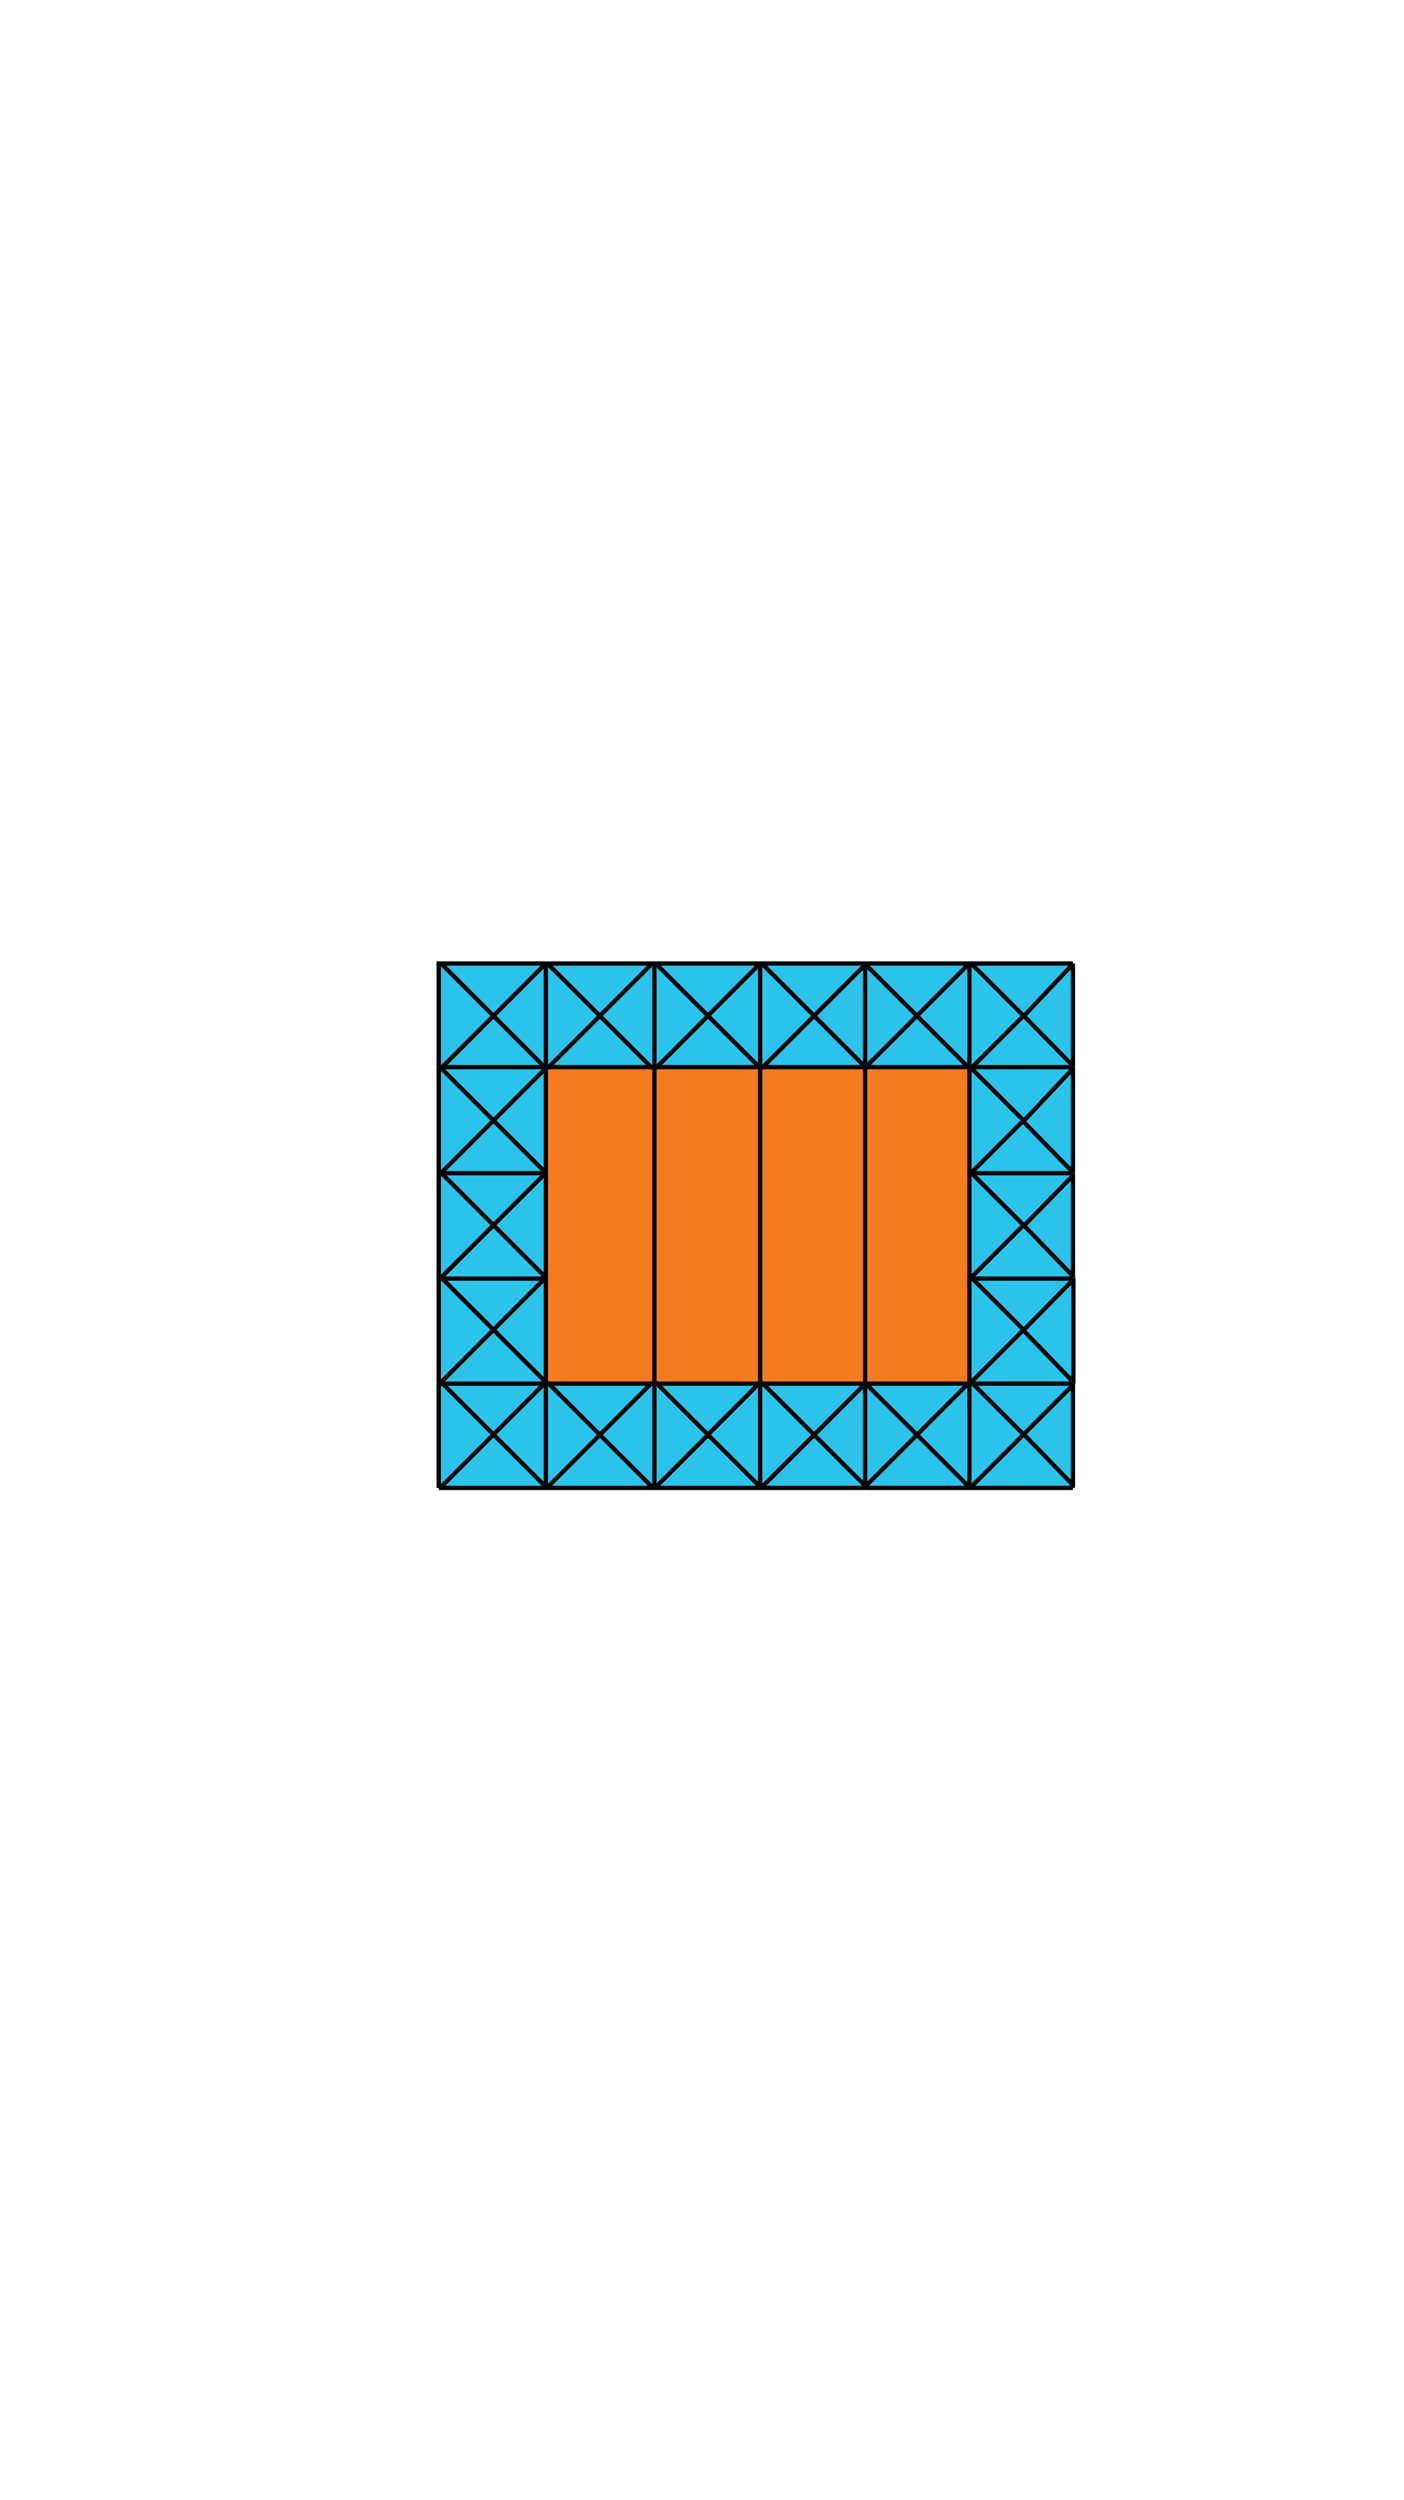 <?xml version="1.0" encoding="utf-8"?>
<!-- Generator: Adobe Illustrator 17.0.1, SVG Export Plug-In . SVG Version: 6.00 Build 0)  -->
<!DOCTYPE svg PUBLIC "-//W3C//DTD SVG 1.1//EN" "http://www.w3.org/Graphics/SVG/1.1/DTD/svg11.dtd">
<svg version="1.1" xmlns="http://www.w3.org/2000/svg" xmlns:xlink="http://www.w3.org/1999/xlink" x="0px" y="0px"
	 width="743.176px" height="1322.766px" viewBox="0 0 743.176 1322.766" enable-background="new 0 0 743.176 1322.766"
	 xml:space="preserve">
<g id="background">
	<rect x="232.227" y="509.832" fill="#2CC3EB" width="335.707" height="277.488"/>
	<rect x="288.934" y="565.405" fill="#F47B20" width="224.183" height="166.152"/>
</g>
<g id="lines">
	<rect x="231.093" y="509.832" fill="#010101" width="2.268" height="54.817"/>
	<rect x="231.093" y="508.698" fill="#010101" width="57.841" height="2.268"/>
	<rect x="288.934" y="508.698" fill="#010101" width="57.086" height="2.268"/>
	<rect x="346.019" y="508.698" fill="#010101" width="55.573" height="2.268"/>
	<rect x="401.593" y="508.698" fill="#010101" width="56.33" height="2.268"/>
	<rect x="457.922" y="508.698" fill="#010101" width="55.195" height="2.268"/>
	<rect x="513.118" y="508.698" fill="#010101" width="54.817" height="2.268"/>
	<rect x="566.8" y="509.832" fill="#010101" width="2.268" height="54.817"/>
	<rect x="566.8" y="564.649" fill="#010101" width="2.268" height="56.14"/>
	<rect x="566.8" y="620.789" fill="#010101" width="2.268" height="55.574"/>
	<rect x="567.047" y="676.363" fill="#010101" width="2.268" height="55.761"/>
	<rect x="231.093" y="676.363" fill="#010101" width="2.268" height="55.761"/>
	<rect x="231.093" y="620.411" fill="#010101" width="2.268" height="55.952"/>
	<rect x="231.093" y="564.649" fill="#010101" width="2.268" height="55.761"/>
	<rect x="287.8" y="676.551" fill="#010101" width="2.268" height="55.573"/>
	<rect x="287.8" y="620.977" fill="#010101" width="2.268" height="55.574"/>
	<rect x="287.8" y="565.216" fill="#010101" width="2.268" height="55.761"/>
	<rect x="287.8" y="509.832" fill="#010101" width="2.268" height="55.384"/>
	<rect x="345.263" y="732.03" fill="#010101" width="2.268" height="55.667"/>
	<rect x="345.263" y="509.832" fill="#010101" width="2.268" height="54.486"/>
	<rect x="401.215" y="732.03" fill="#010101" width="2.268" height="55.667"/>
	<rect x="401.215" y="509.832" fill="#010101" width="2.268" height="54.486"/>
	<rect x="456.788" y="732.03" fill="#010101" width="2.268" height="55.667"/>
	<rect x="456.788" y="509.832" fill="#010101" width="2.268" height="54.486"/>
	<rect x="511.983" y="676.551" fill="#010101" width="2.268" height="55.573"/>
	<rect x="511.983" y="620.978" fill="#010101" width="2.268" height="55.573"/>
	<rect x="511.983" y="564.649" fill="#010101" width="2.268" height="56.329"/>
	<rect x="511.983" y="509.832" fill="#010101" width="2.268" height="54.817"/>
	<rect x="513.118" y="563.515" fill="#010101" width="54.817" height="2.268"/>
	<rect x="457.922" y="563.515" fill="#010101" width="55.195" height="2.268"/>
	<rect x="288.935" y="563.515" fill="#010101" width="57.463" height="2.268"/>
	<rect x="232.227" y="563.515" fill="#010101" width="56.708" height="2.268"/>
	<path fill="none" stroke="#010101" stroke-width="2" stroke-miterlimit="10" d="M569.068,732.124"/>
	<path fill="none" stroke="#010101" stroke-width="2" stroke-miterlimit="10" d="M232.227,732.124"/>
	
		<rect x="255.393" y="550.378" transform="matrix(0.707 0.707 -0.707 0.707 470.536 -32.949)" fill="#010101" width="39.296" height="2.268"/>
	
		<rect x="227.607" y="522.591" transform="matrix(0.707 0.707 -0.707 0.707 442.749 -21.44)" fill="#010101" width="39.296" height="2.268"/>
	
		<rect x="246.121" y="531.864" transform="matrix(0.707 0.707 -0.707 0.707 462.397 -13.301)" fill="#010101" width="2.268" height="39.296"/>
	
		<rect x="273.907" y="504.077" transform="matrix(0.707 0.707 -0.707 0.707 450.887 -41.088)" fill="#010101" width="2.268" height="39.296"/>
	
		<rect x="255.393" y="605.762" transform="matrix(0.707 0.707 -0.707 0.707 509.698 -16.728)" fill="#010101" width="39.296" height="2.268"/>
	
		<rect x="227.607" y="577.975" transform="matrix(0.707 0.707 -0.707 0.707 481.911 -5.218)" fill="#010101" width="39.296" height="2.268"/>
	
		<rect x="246.121" y="587.248" transform="matrix(0.707 0.707 -0.707 0.707 501.559 2.92)" fill="#010101" width="2.268" height="39.296"/>
	
		<rect x="273.907" y="559.461" transform="matrix(0.707 0.707 -0.707 0.707 490.05 -24.866)" fill="#010101" width="2.268" height="39.296"/>
	
		<rect x="255.393" y="661.146" transform="matrix(0.707 0.707 -0.707 0.707 548.86 -0.506)" fill="#010101" width="39.296" height="2.268"/>
	
		<rect x="227.607" y="633.359" transform="matrix(0.707 0.707 -0.707 0.707 521.074 11.003)" fill="#010101" width="39.296" height="2.268"/>
	
		<rect x="246.121" y="642.632" transform="matrix(0.707 0.707 -0.707 0.707 540.722 19.142)" fill="#010101" width="2.268" height="39.296"/>
	
		<rect x="273.907" y="614.845" transform="matrix(0.707 0.707 -0.707 0.707 529.212 -8.645)" fill="#010101" width="2.268" height="39.296"/>
	
		<rect x="255.393" y="716.53" transform="matrix(0.707 0.707 -0.707 0.707 588.023 15.715)" fill="#010101" width="39.296" height="2.268"/>
	
		<rect x="227.607" y="688.743" transform="matrix(0.707 0.707 -0.707 0.707 560.236 27.225)" fill="#010101" width="39.296" height="2.268"/>
	
		<rect x="246.121" y="698.016" transform="matrix(0.707 0.707 -0.707 0.707 579.884 35.363)" fill="#010101" width="2.268" height="39.296"/>
	
		<rect x="273.907" y="670.229" transform="matrix(0.707 0.707 -0.707 0.707 568.375 7.577)" fill="#010101" width="2.268" height="39.296"/>
	
		<rect x="255.393" y="771.914" transform="matrix(0.707 0.707 -0.707 0.707 627.186 31.937)" fill="#010101" width="39.296" height="2.268"/>
	
		<rect x="227.607" y="744.128" transform="matrix(0.707 0.707 -0.707 0.707 599.399 43.447)" fill="#010101" width="39.296" height="2.268"/>
	
		<rect x="246.121" y="753.4" transform="matrix(0.707 0.707 -0.707 0.707 619.047 51.585)" fill="#010101" width="2.268" height="39.296"/>
	
		<rect x="273.907" y="725.614" transform="matrix(0.707 0.707 -0.707 0.707 607.538 23.799)" fill="#010101" width="2.268" height="39.296"/>
	
		<rect x="536.291" y="549.515" transform="matrix(0.701 0.713 -0.713 0.701 558.587 -230.847)" fill="#010101" width="36.54" height="2.268"/>
	
		<rect x="508.213" y="522.591" transform="matrix(0.707 0.707 -0.707 0.707 524.937 -219.859)" fill="#010101" width="39.296" height="2.268"/>
	
		<rect x="526.727" y="531.864" transform="matrix(0.707 0.707 -0.707 0.707 544.585 -211.72)" fill="#010101" width="2.268" height="39.296"/>
	
		<rect x="553.711" y="504.637" transform="matrix(0.728 0.686 -0.686 0.728 510.196 -237.949)" fill="#010101" width="2.267" height="38.177"/>
	
		<rect x="536.106" y="605.277" transform="matrix(0.699 0.716 -0.716 0.699 601.197 -214.222)" fill="#010101" width="37.478" height="2.269"/>
	
		<rect x="508.213" y="577.975" transform="matrix(0.707 0.707 -0.707 0.707 564.099 -203.637)" fill="#010101" width="39.296" height="2.268"/>
	
		<rect x="526.727" y="587.248" transform="matrix(0.707 0.707 -0.707 0.707 583.747 -195.499)" fill="#010101" width="2.268" height="39.296"/>
	
		<rect x="553.427" y="560.664" transform="matrix(0.729 0.685 -0.685 0.729 547.171 -222.598)" fill="#010101" width="2.268" height="37.409"/>
	
		<rect x="536.13" y="660.508" transform="matrix(0.695 0.719 -0.719 0.695 645.076 -196.912)" fill="#010101" width="36.862" height="2.268"/>
	
		<rect x="508.213" y="633.359" transform="matrix(0.707 0.707 -0.707 0.707 603.262 -187.416)" fill="#010101" width="39.296" height="2.268"/>
	
		<rect x="526.727" y="642.632" transform="matrix(0.707 0.707 -0.707 0.707 622.91 -179.277)" fill="#010101" width="2.268" height="39.296"/>
	
		<rect x="553.427" y="616.944" transform="matrix(0.716 0.699 -0.699 0.716 601.465 -206.695)" fill="#010101" width="2.269" height="36.659"/>
	
		<rect x="536.113" y="715.915" transform="matrix(0.694 0.72 -0.72 0.694 685.738 -179.884)" fill="#010101" width="36.896" height="2.268"/>
	
		<rect x="508.213" y="688.743" transform="matrix(0.707 0.707 -0.707 0.707 642.424 -171.194)" fill="#010101" width="39.296" height="2.268"/>
	
		<rect x="526.727" y="698.016" transform="matrix(0.707 0.707 -0.707 0.707 662.072 -163.056)" fill="#010101" width="2.268" height="39.296"/>
	
		<rect x="553.427" y="672.49" transform="matrix(0.713 0.701 -0.701 0.713 643.562 -190.585)" fill="#010101" width="2.268" height="36.523"/>
	
		<rect x="536.03" y="771.536" transform="matrix(0.696 0.718 -0.718 0.696 723.855 -163.443)" fill="#010101" width="37.63" height="2.268"/>
	
		<rect x="508.213" y="744.128" transform="matrix(0.707 0.707 -0.707 0.707 681.587 -154.972)" fill="#010101" width="39.296" height="2.268"/>
	
		<rect x="526.727" y="753.4" transform="matrix(0.707 0.707 -0.707 0.707 701.235 -146.834)" fill="#010101" width="2.268" height="39.296"/>
	
		<rect x="553.427" y="728.237" transform="matrix(0.707 0.707 -0.707 0.707 690.175 -173.533)" fill="#010101" width="2.268" height="36.222"/>
	
		<rect x="311.722" y="550.378" transform="matrix(0.707 0.707 -0.707 0.707 487.034 -72.78)" fill="#010101" width="39.296" height="2.268"/>
	
		<rect x="283.936" y="522.591" transform="matrix(0.707 0.707 -0.707 0.707 459.247 -61.27)" fill="#010101" width="39.296" height="2.268"/>
	
		<rect x="302.45" y="531.864" transform="matrix(0.707 0.707 -0.707 0.707 478.895 -53.132)" fill="#010101" width="2.268" height="39.296"/>
	
		<rect x="330.236" y="504.077" transform="matrix(0.707 0.707 -0.707 0.707 467.386 -80.918)" fill="#010101" width="2.268" height="39.296"/>
	
		<rect x="368.997" y="550.378" transform="matrix(0.707 0.707 -0.707 0.707 503.803 -113.281)" fill="#010101" width="39.297" height="2.268"/>
	
		<rect x="341.21" y="522.591" transform="matrix(0.707 0.707 -0.707 0.707 476.023 -101.769)" fill="#010101" width="39.296" height="2.268"/>
	
		<rect x="359.724" y="531.864" transform="matrix(0.707 0.707 -0.707 0.707 495.671 -93.631)" fill="#010101" width="2.268" height="39.296"/>
	
		<rect x="387.511" y="504.077" transform="matrix(0.707 0.707 -0.707 0.707 484.05 -121.434)" fill="#010101" width="2.268" height="39.297"/>
	
		<rect x="425.137" y="550.378" transform="matrix(0.707 0.707 -0.707 0.707 520.252 -152.977)" fill="#010101" width="39.296" height="2.268"/>
	
		<rect x="397.351" y="522.591" transform="matrix(0.707 0.707 -0.707 0.707 492.466 -141.467)" fill="#010101" width="39.296" height="2.268"/>
	
		<rect x="415.865" y="531.864" transform="matrix(0.707 0.707 -0.707 0.707 512.114 -133.329)" fill="#010101" width="2.268" height="39.296"/>
	
		<rect x="443.651" y="504.077" transform="matrix(0.707 0.707 -0.707 0.707 500.604 -161.115)" fill="#010101" width="2.268" height="39.296"/>
	
		<rect x="479.576" y="550.378" transform="matrix(0.707 0.707 -0.707 0.707 536.197 -191.471)" fill="#010101" width="39.296" height="2.268"/>
	
		<rect x="451.79" y="522.591" transform="matrix(0.707 0.707 -0.707 0.707 508.411 -179.961)" fill="#010101" width="39.296" height="2.268"/>
	
		<rect x="470.304" y="531.864" transform="matrix(0.707 0.707 -0.707 0.707 528.059 -171.823)" fill="#010101" width="2.268" height="39.296"/>
	
		<rect x="498.09" y="504.077" transform="matrix(0.707 0.707 -0.707 0.707 516.549 -199.609)" fill="#010101" width="2.268" height="39.296"/>
	
		<rect x="311.722" y="772.103" transform="matrix(0.707 0.707 -0.707 0.707 643.817 -7.838)" fill="#010101" width="39.296" height="2.268"/>
	
		<rect x="283.936" y="744.316" transform="matrix(0.707 0.707 -0.707 0.707 616.03 3.671)" fill="#010101" width="39.296" height="2.268"/>
	
		<rect x="302.45" y="753.589" transform="matrix(0.707 0.707 -0.707 0.707 635.679 11.81)" fill="#010101" width="2.268" height="39.296"/>
	
		<rect x="330.236" y="725.802" transform="matrix(0.707 0.707 -0.707 0.707 624.169 -15.977)" fill="#010101" width="2.268" height="39.296"/>
	
		<rect x="368.997" y="772.103" transform="matrix(0.707 0.707 -0.707 0.707 660.584 -48.34)" fill="#010101" width="39.297" height="2.268"/>
	
		<rect x="341.21" y="744.316" transform="matrix(0.707 0.707 -0.707 0.707 632.806 -36.828)" fill="#010101" width="39.296" height="2.268"/>
	
		<rect x="359.724" y="753.589" transform="matrix(0.707 0.707 -0.707 0.707 652.454 -28.689)" fill="#010101" width="2.268" height="39.296"/>
	
		<rect x="387.511" y="725.802" transform="matrix(0.707 0.707 -0.707 0.707 640.806 -56.52)" fill="#010101" width="2.268" height="39.297"/>
	
		<rect x="425.137" y="772.103" transform="matrix(0.707 0.707 -0.707 0.707 677.036 -88.035)" fill="#010101" width="39.296" height="2.268"/>
	
		<rect x="397.351" y="744.316" transform="matrix(0.707 0.707 -0.707 0.707 649.249 -76.525)" fill="#010101" width="39.296" height="2.268"/>
	
		<rect x="415.865" y="753.589" transform="matrix(0.707 0.707 -0.707 0.707 668.897 -68.387)" fill="#010101" width="2.268" height="39.296"/>
	
		<rect x="443.651" y="725.802" transform="matrix(0.707 0.707 -0.707 0.707 657.388 -96.173)" fill="#010101" width="2.268" height="39.296"/>
	
		<rect x="479.576" y="772.103" transform="matrix(0.707 0.707 -0.707 0.707 692.98 -126.529)" fill="#010101" width="39.296" height="2.268"/>
	
		<rect x="451.79" y="744.316" transform="matrix(0.707 0.707 -0.707 0.707 665.194 -115.019)" fill="#010101" width="39.296" height="2.268"/>
	
		<rect x="470.304" y="753.589" transform="matrix(0.707 0.707 -0.707 0.707 684.842 -106.881)" fill="#010101" width="2.268" height="39.296"/>
	
		<rect x="498.09" y="725.802" transform="matrix(0.707 0.707 -0.707 0.707 673.332 -134.668)" fill="#010101" width="2.268" height="39.296"/>
	<path fill="none" stroke="#010101" stroke-width="2" stroke-miterlimit="10" d="M401.593,565.405"/>
	<path fill="none" stroke="#010101" stroke-width="2" stroke-miterlimit="10" d="M346.02,509.832"/>
	<path fill="none" stroke="#010101" stroke-width="2" stroke-miterlimit="10" d="M346.02,565.405"/>
	<path fill="none" stroke="#010101" stroke-width="2" stroke-miterlimit="10" d="M401.593,509.832"/>
	<path fill="none" stroke="#010101" stroke-width="2" stroke-miterlimit="10" d="M457.922,565.405"/>
	<path fill="none" stroke="#010101" stroke-width="2" stroke-miterlimit="10" d="M402.349,509.832"/>
	<path fill="none" stroke="#010101" stroke-width="2" stroke-miterlimit="10" d="M402.349,565.405"/>
	<path fill="none" stroke="#010101" stroke-width="2" stroke-miterlimit="10" d="M457.922,509.832"/>
	<path fill="none" stroke="#010101" stroke-width="2" stroke-miterlimit="10" d="M511.983,565.405"/>
	<path fill="none" stroke="#010101" stroke-width="2" stroke-miterlimit="10" d="M456.41,509.832"/>
	<path fill="none" stroke="#010101" stroke-width="2" stroke-miterlimit="10" d="M456.41,565.405"/>
	<path fill="none" stroke="#010101" stroke-width="2" stroke-miterlimit="10" d="M511.983,509.832"/>
	<rect x="233.361" y="619.655" fill="#010101" width="55.573" height="2.268"/>
	<rect x="513.118" y="619.655" fill="#010101" width="54.25" height="2.268"/>
	<rect x="233.361" y="675.417" fill="#010101" width="55.573" height="2.268"/>
	<rect x="513.118" y="675.417" fill="#010101" width="54.25" height="2.268"/>
</g>
<g id="multiple_x5F_1_x5F_2">
	<rect x="457.922" y="786.185" width="55.195" height="2.268"/>
	<rect x="401.593" y="786.185" width="56.33" height="2.268"/>
	<rect x="346.398" y="786.185" width="55.194" height="2.268"/>
	<rect x="288.934" y="786.185" width="57.464" height="2.268"/>
	<rect x="401.215" y="564.318" width="2.268" height="167.712"/>
	<rect x="288.935" y="730.99" width="57.463" height="2.268"/>
	<rect x="457.922" y="730.99" width="55.195" height="2.268"/>
</g>
<g id="answer_x5F_1">
	<rect x="232.227" y="786.185" width="56.707" height="2.268"/>
	<rect x="231.093" y="732.124" width="2.268" height="55.195"/>
	<rect x="345.263" y="564.318" width="2.268" height="167.712"/>
	<rect x="511.983" y="732.124" width="2.268" height="55.573"/>
	<rect x="346.398" y="563.515" width="55.951" height="2.268"/>
	<rect x="402.349" y="730.99" width="55.573" height="2.268"/>
	<rect x="232.227" y="730.99" width="56.708" height="2.268"/>
</g>
<g id="answer_x5F_2">
	<rect x="566.8" y="732.124" fill="#010101" width="2.268" height="55.195"/>
	<rect x="513.118" y="786.185" fill="#010101" width="54.817" height="2.268"/>
	<rect x="287.8" y="732.124" fill="#010101" width="2.268" height="55.573"/>
	<rect x="456.788" y="564.318" fill="#010101" width="2.268" height="167.712"/>
	<rect x="402.349" y="563.515" fill="#010101" width="55.573" height="2.268"/>
	<rect x="513.118" y="730.99" fill="#010101" width="54.817" height="2.268"/>
	<rect x="346.398" y="730.99" fill="#010101" width="55.951" height="2.268"/>
</g>
<g id="required" display="none">
	<polygon display="inline" fill="none" stroke="#000000" stroke-width="3" stroke-miterlimit="10" points="476.588,677.685 
		298.588,676.551 298.588,647.585 371.588,647.585 371.588,547.493 406.588,547.493 406.088,647.585 476.588,648.481 	"/>
</g>
</svg>
